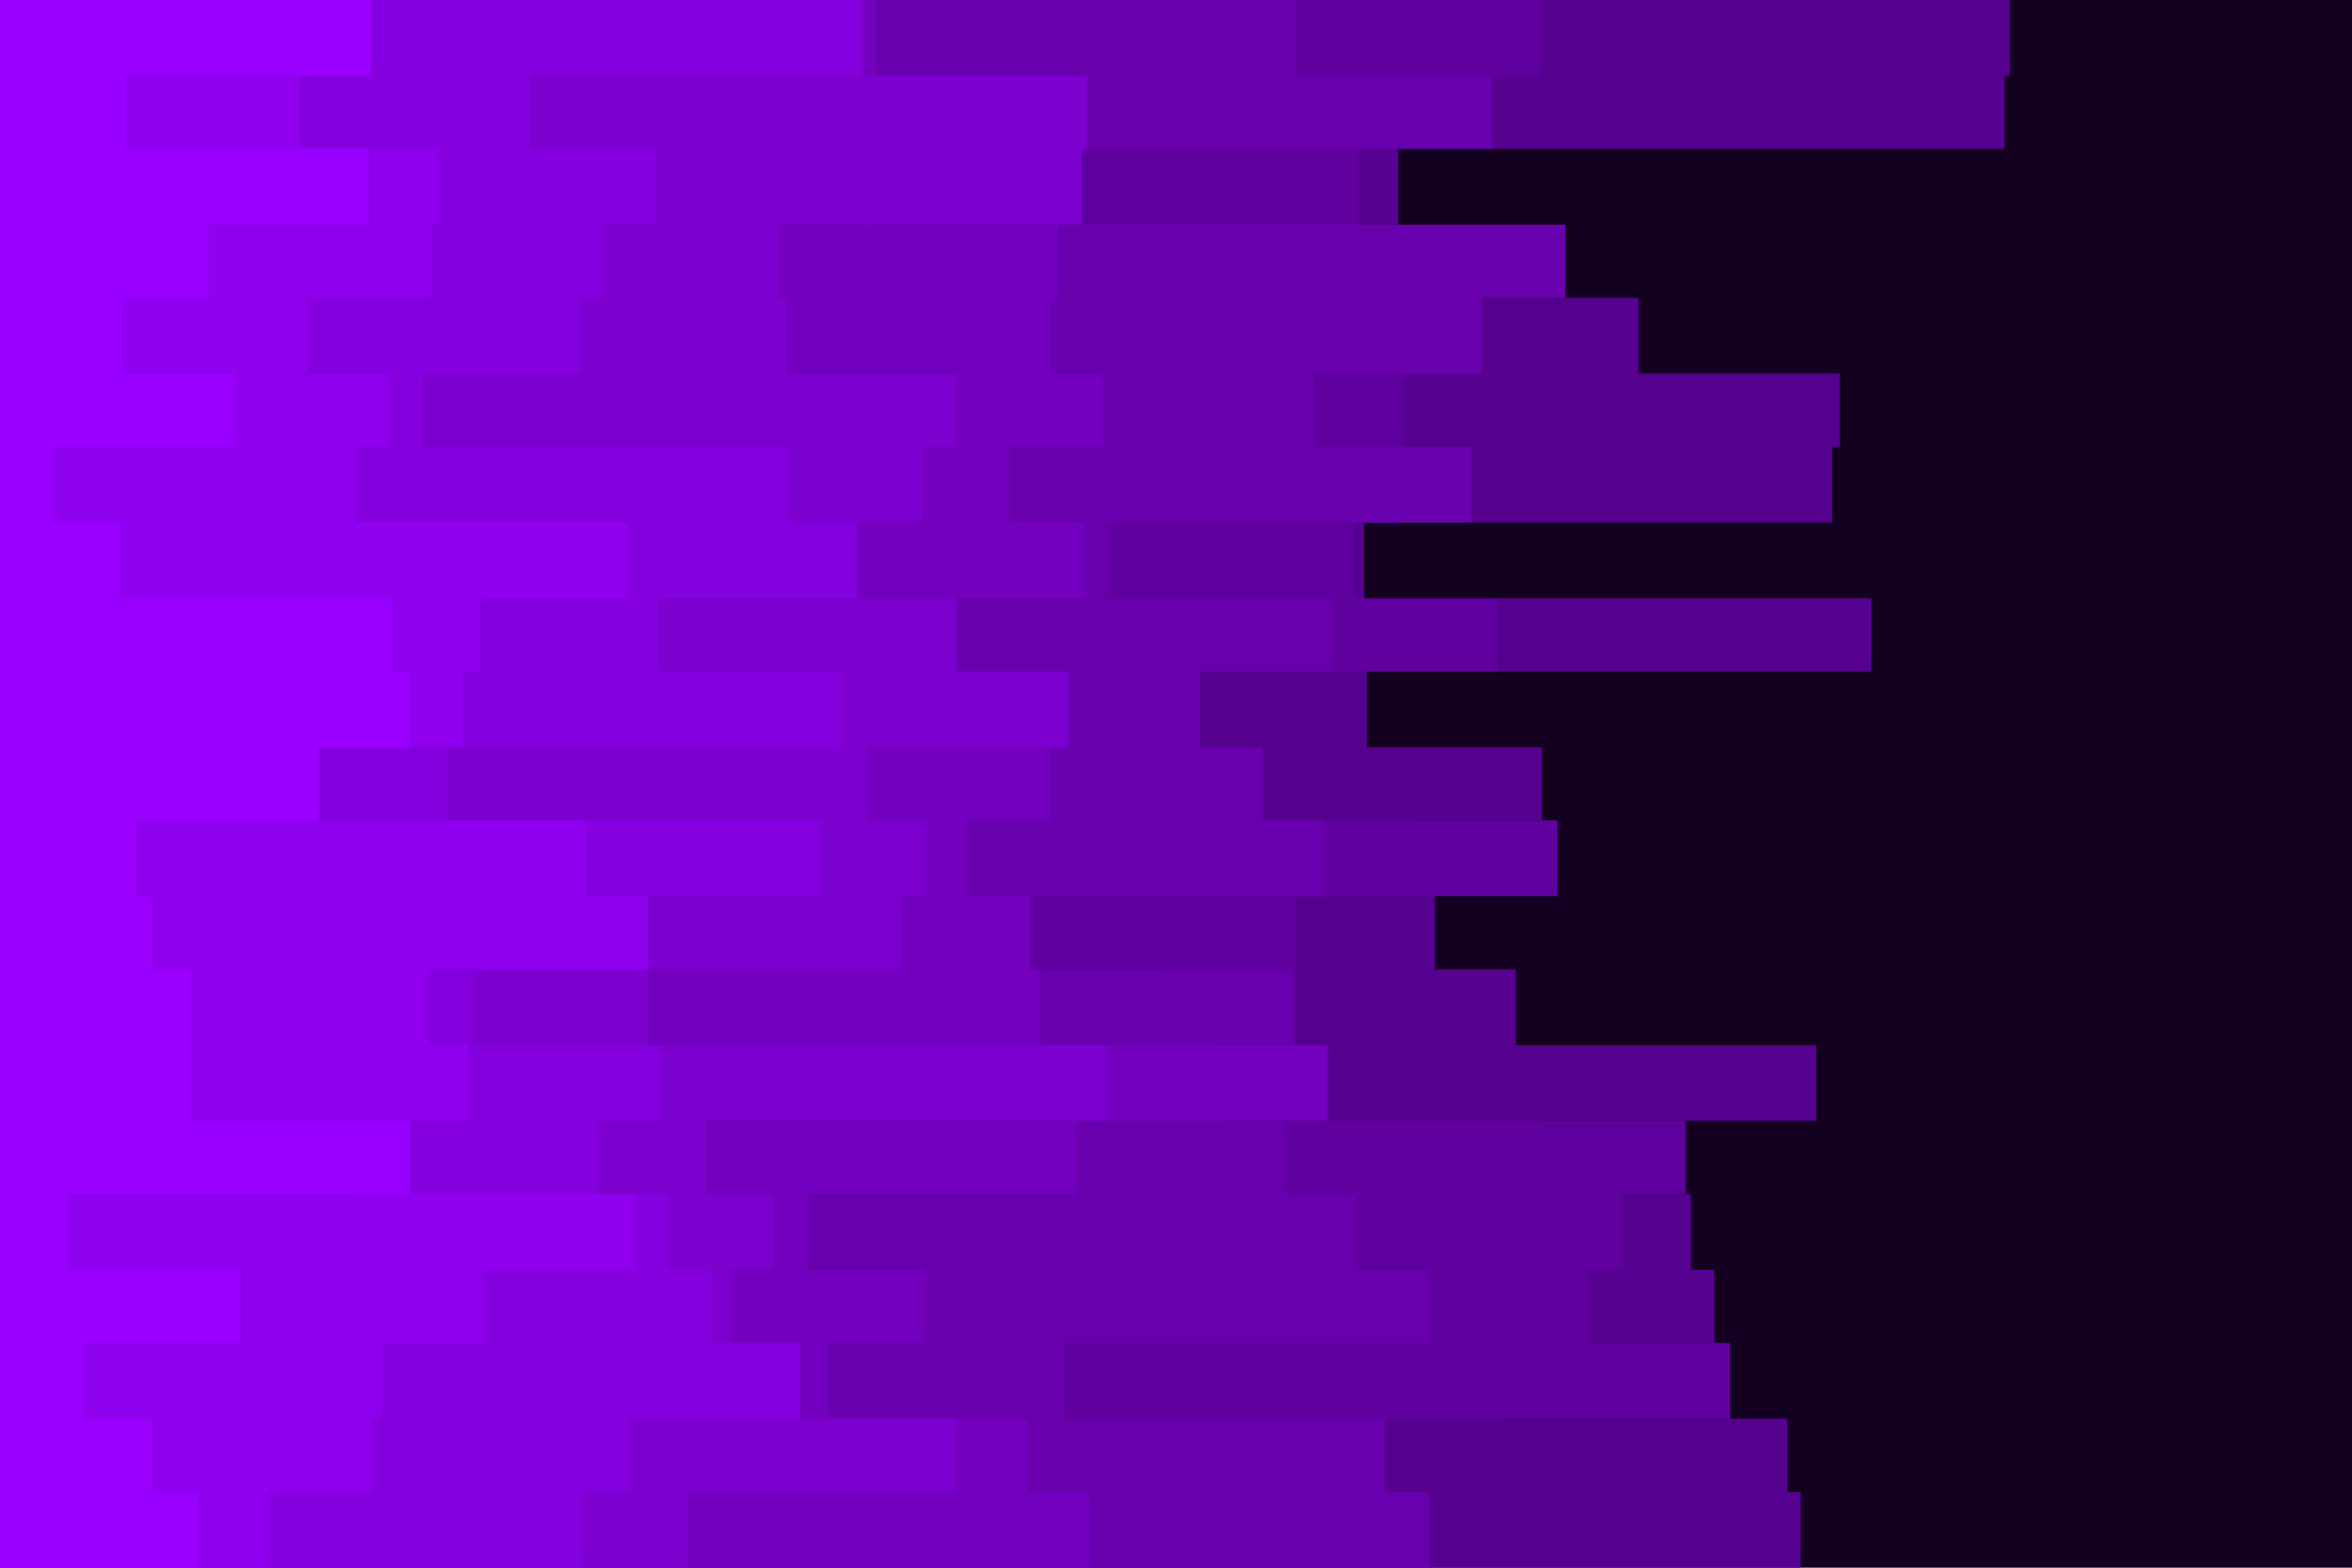 <svg id="visual" viewBox="0 0 900 600" width="900" height="600" xmlns="http://www.w3.org/2000/svg" xmlns:xlink="http://www.w3.org/1999/xlink" version="1.1"><rect x="0" y="0" width="900" height="600" fill="#140021"></rect><path d="M580 0L769 0L769 29L767 29L767 57L535 57L535 86L491 86L491 114L627 114L627 143L704 143L704 171L701 171L701 200L522 200L522 229L716 229L716 257L523 257L523 286L590 286L590 314L542 314L542 343L549 343L549 371L580 371L580 400L695 400L695 429L590 429L590 457L647 457L647 486L656 486L656 514L576 514L576 543L684 543L684 571L689 571L689 600L0 600L0 571L0 571L0 543L0 543L0 514L0 514L0 486L0 486L0 457L0 457L0 429L0 429L0 400L0 400L0 371L0 371L0 343L0 343L0 314L0 314L0 286L0 286L0 257L0 257L0 229L0 229L0 200L0 200L0 171L0 171L0 143L0 143L0 114L0 114L0 86L0 86L0 57L0 57L0 29L0 29L0 0L0 0Z" fill="#560090"></path><path d="M671 0L589 0L589 29L487 29L487 57L520 57L520 86L519 86L519 114L532 114L532 143L537 143L537 171L534 171L534 200L518 200L518 229L573 229L573 257L423 257L423 286L439 286L439 314L596 314L596 343L496 343L496 371L443 371L443 400L467 400L467 429L645 429L645 457L621 457L621 486L608 486L608 514L662 514L662 543L457 543L457 571L441 571L441 600L0 600L0 571L0 571L0 543L0 543L0 514L0 514L0 486L0 486L0 457L0 457L0 429L0 429L0 400L0 400L0 371L0 371L0 343L0 343L0 314L0 314L0 286L0 286L0 257L0 257L0 229L0 229L0 200L0 200L0 171L0 171L0 143L0 143L0 114L0 114L0 86L0 86L0 57L0 57L0 29L0 29L0 0L0 0Z" fill="#5f009f"></path><path d="M418 0L496 0L496 29L571 29L571 57L414 57L414 86L599 86L599 114L567 114L567 143L503 143L503 171L563 171L563 200L425 200L425 229L510 229L510 257L459 257L459 286L483 286L483 314L507 314L507 343L385 343L385 371L495 371L495 400L366 400L366 429L492 429L492 457L519 457L519 486L547 486L547 514L407 514L407 543L530 543L530 571L547 571L547 600L0 600L0 571L0 571L0 543L0 543L0 514L0 514L0 486L0 486L0 457L0 457L0 429L0 429L0 400L0 400L0 371L0 371L0 343L0 343L0 314L0 314L0 286L0 286L0 257L0 257L0 229L0 229L0 200L0 200L0 171L0 171L0 143L0 143L0 114L0 114L0 86L0 86L0 57L0 57L0 29L0 29L0 0L0 0Z" fill="#6900ae"></path><path d="M424 0L335 0L335 29L330 29L330 57L332 57L332 86L405 86L405 114L402 114L402 143L422 143L422 171L386 171L386 200L415 200L415 229L357 229L357 257L405 257L405 286L402 286L402 314L370 314L370 343L394 343L394 371L398 371L398 400L508 400L508 429L412 429L412 457L309 457L309 486L354 486L354 514L317 514L317 543L393 543L393 571L417 571L417 600L0 600L0 571L0 571L0 543L0 543L0 514L0 514L0 486L0 486L0 457L0 457L0 429L0 429L0 400L0 400L0 371L0 371L0 343L0 343L0 314L0 314L0 286L0 286L0 257L0 257L0 229L0 229L0 200L0 200L0 171L0 171L0 143L0 143L0 114L0 114L0 86L0 86L0 57L0 57L0 29L0 29L0 0L0 0Z" fill="#7200be"></path><path d="M385 0L298 0L298 29L416 29L416 57L414 57L414 86L298 86L298 114L301 114L301 143L366 143L366 171L353 171L353 200L253 200L253 229L366 229L366 257L409 257L409 286L332 286L332 314L354 314L354 343L345 343L345 371L248 371L248 400L424 400L424 429L270 429L270 457L296 457L296 486L280 486L280 514L269 514L269 543L366 543L366 571L263 571L263 600L0 600L0 571L0 571L0 543L0 543L0 514L0 514L0 486L0 486L0 457L0 457L0 429L0 429L0 400L0 400L0 371L0 371L0 343L0 343L0 314L0 314L0 286L0 286L0 257L0 257L0 229L0 229L0 200L0 200L0 171L0 171L0 143L0 143L0 114L0 114L0 86L0 86L0 57L0 57L0 29L0 29L0 0L0 0Z" fill="#7c00ce"></path><path d="M164 0L330 0L330 29L203 29L203 57L251 57L251 86L231 86L231 114L222 114L222 143L162 143L162 171L302 171L302 200L328 200L328 229L252 229L252 257L322 257L322 286L171 286L171 314L314 314L314 343L246 343L246 371L181 371L181 400L253 400L253 429L229 429L229 457L256 457L256 486L272 486L272 514L306 514L306 543L241 543L241 571L223 571L223 600L0 600L0 571L0 571L0 543L0 543L0 514L0 514L0 486L0 486L0 457L0 457L0 429L0 429L0 400L0 400L0 371L0 371L0 343L0 343L0 314L0 314L0 286L0 286L0 257L0 257L0 229L0 229L0 200L0 200L0 171L0 171L0 143L0 143L0 114L0 114L0 86L0 86L0 57L0 57L0 29L0 29L0 0L0 0Z" fill="#8500de"></path><path d="M242 0L117 0L117 29L115 29L115 57L168 57L168 86L165 86L165 114L118 114L118 143L149 143L149 171L136 171L136 200L240 200L240 229L184 229L184 257L177 257L177 286L95 286L95 314L224 314L224 343L248 343L248 371L164 371L164 400L179 400L179 429L136 429L136 457L243 457L243 486L185 486L185 514L146 514L146 543L142 543L142 571L103 571L103 600L0 600L0 571L0 571L0 543L0 543L0 514L0 514L0 486L0 486L0 457L0 457L0 429L0 429L0 400L0 400L0 371L0 371L0 343L0 343L0 314L0 314L0 286L0 286L0 257L0 257L0 229L0 229L0 200L0 200L0 171L0 171L0 143L0 143L0 114L0 114L0 86L0 86L0 57L0 57L0 29L0 29L0 0L0 0Z" fill="#8f00ee"></path><path d="M146 0L142 0L142 29L48 29L48 57L141 57L141 86L80 86L80 114L47 114L47 143L90 143L90 171L20 171L20 200L46 200L46 229L150 229L150 257L157 257L157 286L122 286L122 314L52 314L52 343L58 343L58 371L73 371L73 400L73 400L73 429L157 429L157 457L26 457L26 486L92 486L92 514L32 514L32 543L58 543L58 571L76 571L76 600L0 600L0 571L0 571L0 543L0 543L0 514L0 514L0 486L0 486L0 457L0 457L0 429L0 429L0 400L0 400L0 371L0 371L0 343L0 343L0 314L0 314L0 286L0 286L0 257L0 257L0 229L0 229L0 200L0 200L0 171L0 171L0 143L0 143L0 114L0 114L0 86L0 86L0 57L0 57L0 29L0 29L0 0L0 0Z" fill="#9900ff"></path></svg>